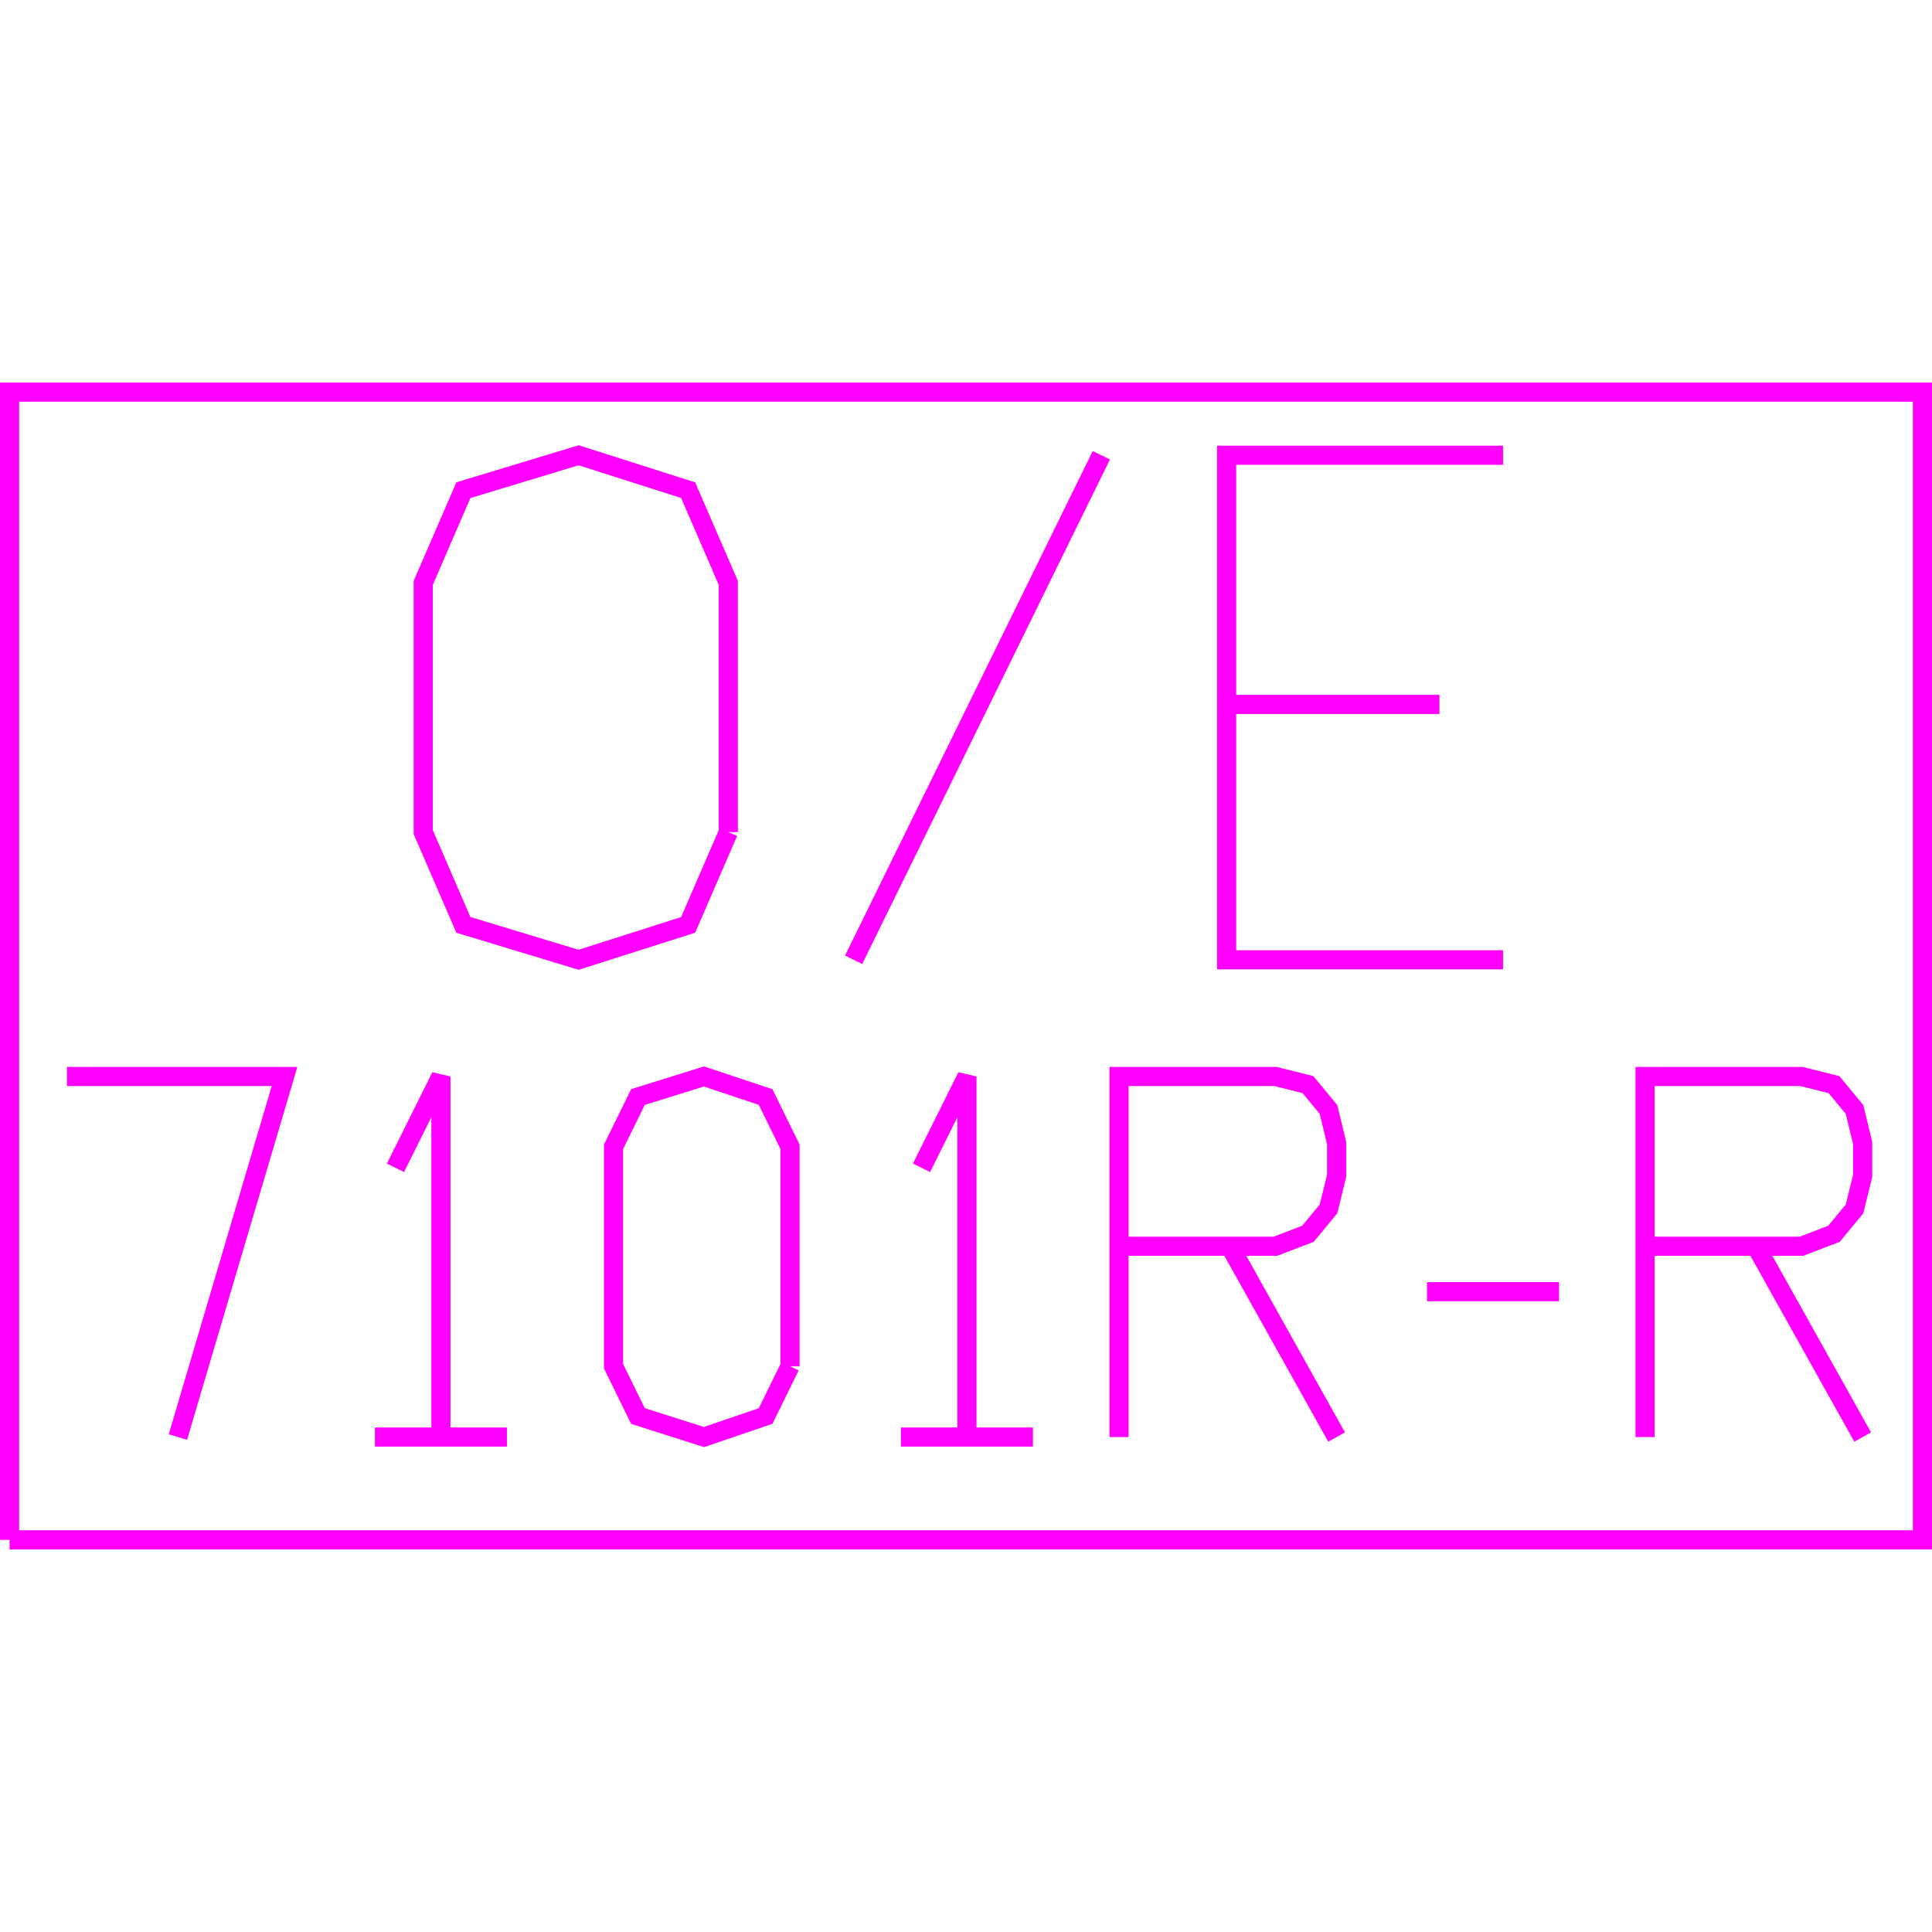 <?xml version='1.0' encoding='UTF-8'?>

<!DOCTYPE svg PUBLIC '-//W3C//DTD SVG 1.1//EN'
'http://www.w3.org/Graphics/SVG/1.1/DTD/svg11.dtd'>

<svg viewBox='-202 -202 404 404' width='202.0' height='202.0'
 version='1.1' xmlns='http://www.w3.org/2000/svg'>

<g transform='rotate(0 0,0) scale(1, -1)' stroke-width='4' stroke='black' fill='none'>

  <g id='layer58' stroke='#FF00FF' fill='none'>
    <polyline fill='none' points='-200.000,-120.000 200.000,-120.000 200.000,120.000 -200.000,120.000 -200.000,-120.000 ' />
    <polyline fill='none' points='-49.700,28.000 -49.700,80.100 -58.100,99.500 -81.000,106.800 -105.100,99.500 -113.500,80.100 -113.500,28.000 -105.100,8.600 -81.000,1.300 -58.100,8.600 -49.700,28.000 ' />
    <line x1='28.300' y1='106.800' x2='-23.500' y2='1.300' />
    <polyline fill='none' points='112.300,106.800 54.500,106.800 54.500,1.300 112.300,1.300 ' />
    <line x1='54.500' y1='54.700' x2='99.000' y2='54.700' />
    <polyline fill='none' points='-164.800,-98.500 -142.500,-23.100 -188.000,-23.100 ' />
    <line x1='-123.600' y1='-98.500' x2='-96.000' y2='-98.500' />
    <polyline fill='none' points='-109.800,-98.500 -109.800,-23.100 -119.300,-42.200 ' />
    <polyline fill='none' points='-36.800,-83.700 -36.800,-37.800 -41.900,-27.400 -54.800,-23.100 -68.600,-27.400 -73.700,-37.800 -73.700,-83.700 -68.600,-94.100 -54.800,-98.500 -41.900,-94.100 -36.800,-83.700 ' />
    <line x1='-13.600' y1='-98.500' x2='14.000' y2='-98.500' />
    <polyline fill='none' points='0.200,-98.500 0.200,-23.100 -9.300,-42.200 ' />
    <line x1='55.200' y1='-58.600' x2='77.500' y2='-98.500' />
    <polyline fill='none' points='32.000,-98.500 32.000,-23.100 64.700,-23.100 71.500,-24.800 75.800,-30.000 77.500,-37.000 77.500,-43.900 75.800,-50.800 71.500,-56.000 64.700,-58.600 32.000,-58.600 ' />
    <line x1='96.400' y1='-68.100' x2='124.000' y2='-68.100' />
    <line x1='165.200' y1='-58.600' x2='187.500' y2='-98.500' />
    <polyline fill='none' points='142.000,-98.500 142.000,-23.100 174.700,-23.100 181.500,-24.800 185.800,-30.000 187.500,-37.000 187.500,-43.900 185.800,-50.800 181.500,-56.000 174.700,-58.600 142.000,-58.600 ' />
  </g>


</g>
</svg>
